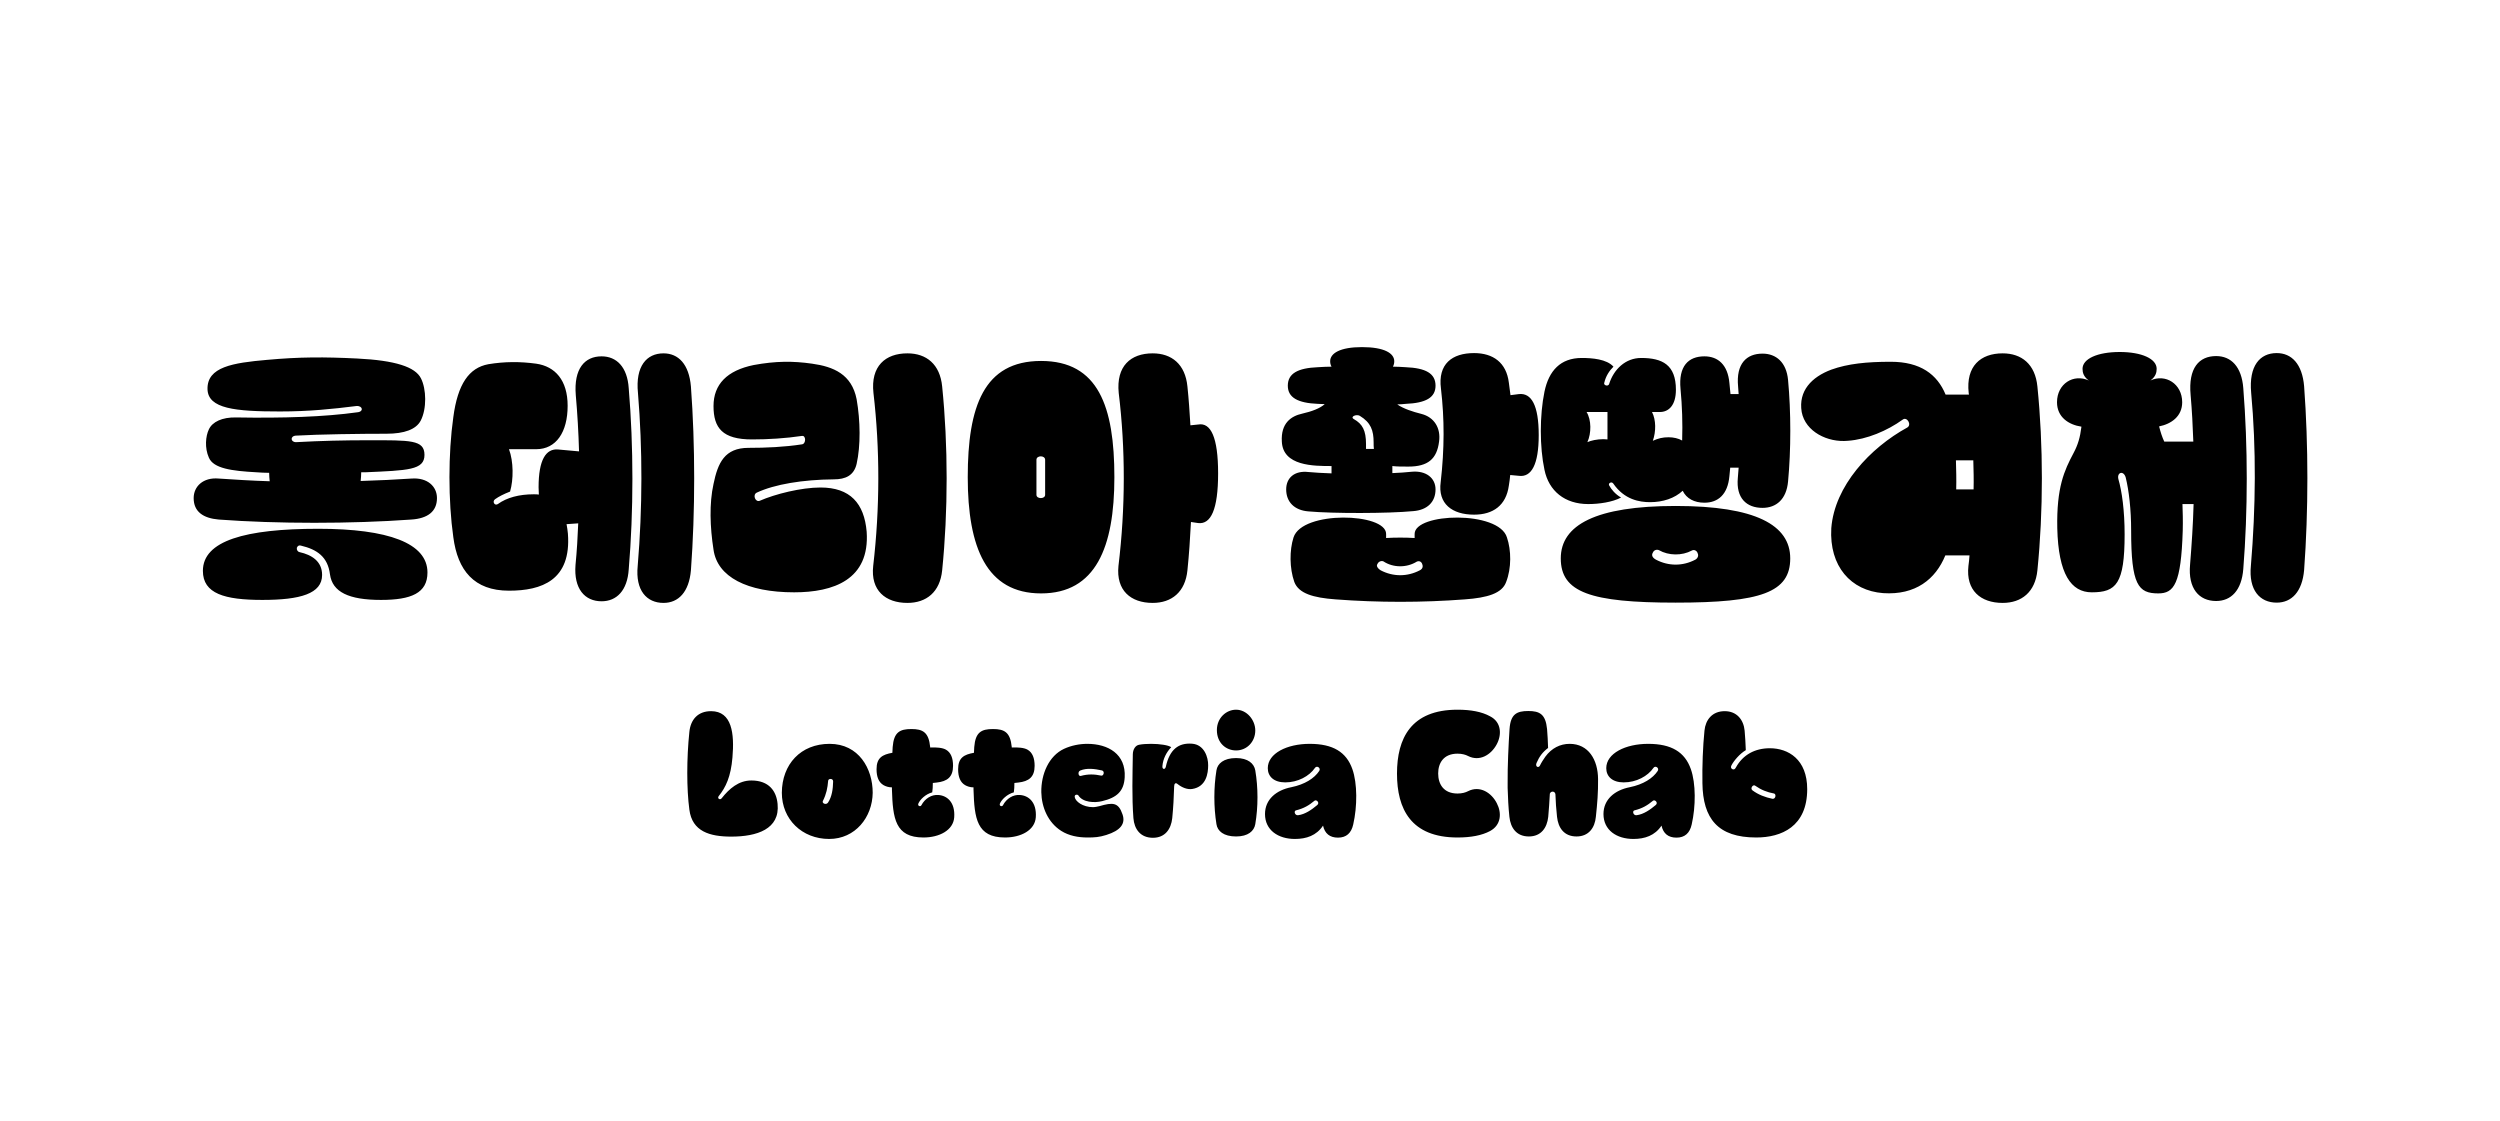 <svg width="580" height="260" viewBox="0 0 580 260" fill="none" xmlns="http://www.w3.org/2000/svg">
<rect width="580" height="260" fill="white"/>
<path d="M62.569 111.651C58.411 111.525 54.442 111.273 50.725 111.021C47.134 110.706 44.929 112.848 44.929 115.557C44.929 118.707 47.134 120.219 50.725 120.534C64.207 121.542 81.532 121.542 95.455 120.534C99.172 120.282 101.377 118.707 101.377 115.557C101.377 112.848 99.172 110.769 95.518 111.021C91.801 111.273 87.769 111.462 83.674 111.588C83.737 110.895 83.8 110.265 83.8 109.572C84.115 109.572 84.367 109.572 84.682 109.572C94.636 109.131 98.479 109.068 98.479 105.54C98.479 102.012 95.203 102.138 85.438 102.138C79.957 102.138 74.413 102.264 68.743 102.579C67.42 102.642 67.231 101.193 68.617 101.067C74.098 100.752 83.611 100.626 89.659 100.626C93.817 100.626 96.526 99.618 97.597 97.602C99.046 94.83 98.92 90.231 97.66 87.774C96.337 85.128 91.738 83.616 82.855 83.175C75.169 82.797 69.562 82.797 61.939 83.49C54.001 84.183 48.016 85.128 48.142 90.294C48.268 94.83 54.568 95.46 64.963 95.46C71.704 95.46 77.122 94.893 82.666 94.2C84.178 94.074 84.43 95.523 82.918 95.649C75.295 96.72 65.593 97.035 54.757 96.846C51.544 96.783 49.276 97.854 48.457 99.618C47.701 101.193 47.449 103.902 48.457 106.17C49.528 108.69 53.749 109.257 59.545 109.572C60.49 109.635 61.435 109.698 62.443 109.698C62.443 110.328 62.506 111.021 62.569 111.651ZM68.869 127.086C69.058 126.582 69.436 126.456 69.814 126.582C73.531 127.464 76.051 129.165 76.555 133.26C77.122 137.355 80.902 139.182 88.399 139.182C95.392 139.182 99.172 137.607 99.172 132.819C99.172 126.015 90.1 122.676 73.846 122.676C56.899 122.676 47.071 125.448 47.071 132.441C47.071 137.733 52.111 139.182 60.868 139.182C69.688 139.182 74.728 137.733 74.728 133.386C74.728 130.236 72.334 128.724 69.499 128.094C68.995 127.968 68.806 127.527 68.869 127.086ZM153.931 139.875C150.025 139.875 147.379 136.977 147.946 131.307C149.08 117.762 149.08 104.154 148.009 91.176C147.379 84.939 150.025 81.978 153.931 81.978C157.396 81.978 159.853 84.498 160.294 89.664C161.302 103.272 161.302 118.644 160.294 132.315C159.853 137.355 157.396 139.875 153.931 139.875ZM131.44 121.605C131.566 122.298 131.692 123.054 131.755 123.81C132.574 134.646 125.644 137.04 118.084 137.04C109.957 137.04 106.177 132.315 105.169 124.629C103.972 116.187 103.972 105.225 105.169 96.783C106.177 89.097 108.823 85.317 113.296 84.498C117.076 83.868 120.667 83.868 124.384 84.372C128.794 85.002 131.692 88.215 131.692 94.137C131.692 100.248 129.046 104.217 124.384 104.217H118.084C119.155 107.052 119.155 111.273 118.336 114.045C116.887 114.612 115.753 115.179 114.871 115.809C114.115 116.313 114.745 117.447 115.501 116.943C117.58 115.431 120.478 114.675 123.817 114.675C124.195 114.675 124.636 114.675 125.014 114.738C125.014 114.171 124.951 113.667 124.951 113.037C124.951 106.674 126.652 104.028 129.487 104.28L134.338 104.721C134.212 100.311 133.96 95.964 133.582 91.68C133.078 85.506 135.661 82.671 139.567 82.671C143.032 82.671 145.552 85.128 145.867 90.105C147.001 103.524 147.001 118.644 145.867 132.063C145.552 137.04 143.032 139.497 139.567 139.497C135.661 139.497 133.078 136.599 133.519 131.055C133.834 127.842 134.023 124.629 134.149 121.416L131.44 121.605ZM210.518 139.875C205.415 139.875 201.95 136.977 202.58 131.307C204.155 117.762 204.155 104.154 202.643 91.176C201.95 84.939 205.415 81.978 210.518 81.978C214.928 81.978 218.078 84.498 218.582 89.664C219.968 103.272 219.968 118.644 218.582 132.315C218.078 137.355 214.928 139.875 210.518 139.875ZM165.536 127.527C164.717 122.298 164.528 116.817 165.536 112.281C166.544 107.367 168.119 103.902 173.663 103.902C177.632 103.902 182.042 103.713 186.074 103.083C187.019 102.957 187.019 101.004 186.074 101.13C182.294 101.697 178.199 101.949 174.482 101.949C167.615 101.949 165.536 99.303 165.536 94.2C165.536 89.16 168.686 85.947 174.86 84.687C179.963 83.742 183.995 83.742 188.405 84.372C193.382 85.065 197.603 86.829 198.737 92.625C199.619 97.665 199.682 103.398 198.737 107.619C198.107 110.328 196.154 111.21 193.445 111.21C186.263 111.273 179.711 112.344 175.553 114.297C174.545 114.801 175.238 116.565 176.246 116.187C179.837 114.612 185.885 113.1 190.358 113.1C197.225 113.1 200.501 116.754 201.068 123.369C201.824 134.52 193.319 137.418 184.247 137.418C173.285 137.418 166.418 133.827 165.536 127.527ZM276.176 98.673C275.987 95.586 275.798 92.625 275.483 89.664C274.979 84.498 271.829 81.978 267.419 81.978C262.316 81.978 258.914 84.939 259.544 91.176C261.119 104.154 261.119 117.762 259.481 131.307C258.914 136.977 262.316 139.875 267.419 139.875C271.829 139.875 274.979 137.355 275.483 132.315C275.861 128.661 276.113 124.881 276.302 121.101L278.003 121.353C280.901 121.668 282.602 118.266 282.602 109.824C282.602 101.445 280.901 97.98 278.003 98.484L276.176 98.673ZM241.526 137.67C254.189 137.67 258.536 127.023 258.536 110.706C258.536 94.326 254.819 83.742 241.526 83.742C228.233 83.742 224.516 94.326 224.516 110.706C224.516 127.023 228.863 137.67 241.526 137.67ZM240.455 114.801V106.674C240.455 105.603 242.471 105.603 242.471 106.674V114.801C242.471 115.809 240.455 115.809 240.455 114.801ZM323.027 109.761C324.728 109.698 326.24 109.572 327.5 109.446C330.839 109.131 333.044 110.895 333.044 113.541C333.044 116.439 331.154 118.329 327.878 118.581C321.956 119.148 309.167 119.148 303.56 118.644C300.284 118.392 298.394 116.439 298.394 113.541C298.394 110.895 300.284 109.131 303.56 109.509C305.009 109.635 306.836 109.761 308.915 109.824V108.69C308.915 108.501 308.915 108.312 308.915 108.123C304.757 108.123 297.638 108.123 297.386 102.453C297.134 98.169 299.528 96.531 302.111 95.964C304.316 95.46 306.206 94.767 307.34 93.759C306.836 93.759 306.332 93.696 305.765 93.696C301.103 93.507 298.772 92.247 298.772 89.475C298.772 86.64 301.103 85.38 305.765 85.191C306.836 85.128 307.907 85.065 308.915 85.065C308.663 84.624 308.6 84.183 308.6 83.805C308.6 81.978 310.868 80.529 315.971 80.529C321.2 80.529 323.468 81.978 323.468 83.805C323.468 84.183 323.405 84.624 323.153 85.065C324.098 85.065 325.106 85.128 326.114 85.191C330.776 85.38 333.044 86.64 333.044 89.475C333.044 92.247 330.776 93.507 326.114 93.696C325.421 93.759 324.791 93.822 324.161 93.822C325.61 94.83 327.752 95.523 329.768 96.027C332.729 96.783 334.304 99.303 333.863 102.453C333.359 106.485 331.28 108.249 326.744 108.249C325.232 108.249 324.035 108.249 323.027 108.123C323.027 108.312 323.027 108.501 323.027 108.69V109.761ZM350.369 110.202C350.306 111.021 350.18 111.84 350.054 112.659C349.424 117.258 346.4 119.4 341.99 119.4C336.887 119.4 333.548 116.88 334.241 111.84C335.123 104.091 335.123 97.224 334.304 90.168C333.548 84.435 336.887 81.915 341.99 81.915C346.4 81.915 349.487 84.12 350.054 88.782C350.18 89.727 350.306 90.735 350.432 91.68L352.385 91.428C355.283 91.113 356.984 94.011 356.984 100.941C356.984 107.808 355.283 110.769 352.385 110.391L350.369 110.202ZM316.916 104.154H317.861C318.176 104.154 318.491 104.154 318.743 104.154C318.68 103.713 318.68 103.209 318.68 102.642C318.68 99.87 318.05 98.043 315.467 96.468C314.711 96.027 313.136 96.657 314.081 97.224C316.097 98.358 316.916 99.87 316.916 103.02C316.916 103.398 316.916 103.776 316.916 104.154ZM321.578 124.818C323.72 124.692 325.988 124.692 328.193 124.818V123.873C328.193 118.959 347.723 118.392 349.613 124.692C350.621 127.653 350.684 131.811 349.424 135.024C348.479 137.67 345.077 138.678 339.848 139.056C329.957 139.812 319.814 139.812 309.86 139.056C304.631 138.678 301.292 137.67 300.284 135.024C299.15 131.811 299.15 127.653 300.095 124.692C302.111 118.392 321.578 118.959 321.578 123.873V124.818ZM320.318 132.315C323.216 133.827 326.492 133.827 329.39 132.315C330.146 131.937 330.146 131.307 329.957 130.866C329.768 130.299 329.264 130.047 328.697 130.299C326.366 131.748 323.216 131.748 320.948 130.236C320.507 130.047 319.814 130.236 319.562 130.866C319.31 131.181 319.436 131.748 320.318 132.315ZM383.267 95.586C384.212 97.413 384.212 100.122 383.456 102.264C384.716 101.697 385.724 101.445 387.11 101.445C388.244 101.445 389.378 101.697 390.26 102.201C390.386 98.106 390.26 94.263 389.882 90.231C389.378 84.939 391.709 82.671 395.426 82.671C398.576 82.671 400.844 84.624 401.222 88.845C401.285 89.727 401.411 90.546 401.474 91.428H403.364C403.301 90.861 403.301 90.231 403.238 89.664C402.734 84.372 405.191 82.041 408.908 82.041C412.058 82.041 414.452 84.057 414.83 88.152C415.523 95.523 415.523 104.406 414.83 111.714C414.452 115.872 412.058 117.825 408.908 117.825C405.191 117.825 402.734 115.557 403.175 110.895C403.238 110.076 403.301 109.32 403.364 108.501H401.411C401.348 109.131 401.285 109.824 401.222 110.454C400.844 114.738 398.576 116.628 395.426 116.628C393.095 116.628 391.268 115.683 390.386 113.856C388.496 115.62 385.787 116.502 382.826 116.502C380.369 116.502 376.841 115.935 374.258 112.155C373.88 111.651 373.061 112.092 373.313 112.596C373.817 113.541 374.762 114.675 376.085 115.431C374.069 116.502 370.982 116.943 368.462 116.943C363.044 116.943 359.327 113.919 358.319 109.005C357.185 103.713 357.185 96.342 358.319 90.861C359.327 86.01 362.036 83.049 366.95 83.049C369.344 83.049 372.746 83.301 374.321 85.065C373.376 86.01 372.557 87.207 372.179 88.845C371.99 89.412 373.124 89.727 373.313 89.097C374.384 85.695 377.093 83.049 380.747 83.049C385.661 83.049 388.811 84.624 388.811 90.42C388.811 94.074 387.11 95.586 385.094 95.586H383.267ZM368.084 95.586C369.218 97.413 369.218 100.5 368.273 102.579C369.092 102.201 370.541 101.886 371.99 101.886C372.368 101.886 372.62 101.949 372.935 101.949V95.586H368.084ZM362.099 129.543C362.099 121.794 370.226 117.384 388.748 117.384C407.27 117.384 415.334 121.794 415.334 129.543C415.334 137.418 408.593 139.812 388.748 139.812C368.966 139.812 362.099 137.418 362.099 129.543ZM383.456 128.22C383.078 128.85 383.393 129.417 384.212 129.858C387.11 131.37 390.386 131.37 393.284 129.858C393.788 129.606 394.166 128.976 393.851 128.346C393.725 127.842 393.095 127.401 392.528 127.716C390.197 128.976 387.11 128.913 384.905 127.653C384.401 127.401 383.708 127.59 383.456 128.22ZM451.319 128.85C449.051 134.394 444.389 138.111 436.892 137.607C429.395 137.04 424.355 131.37 424.859 122.55C425.615 112.722 433.868 103.902 442.499 99.177C443.57 98.547 442.436 96.594 441.428 97.35C437.837 99.933 433.112 101.949 428.702 102.264C424.04 102.705 418.874 100.185 417.992 95.586C417.173 90.672 420.323 87.459 424.859 85.758C428.702 84.372 433.112 83.931 438.656 83.931C445.523 83.931 449.429 86.829 451.382 91.554H456.8C456.8 91.428 456.737 91.302 456.737 91.176C456.044 84.939 459.509 81.978 464.612 81.978C469.022 81.978 472.172 84.498 472.676 89.664C474.062 103.272 474.062 118.644 472.676 132.315C472.172 137.355 469.022 139.875 464.612 139.875C459.509 139.875 456.044 136.977 456.674 131.307C456.8 130.488 456.863 129.669 456.926 128.85H451.319ZM457.871 113.541C457.934 111.273 457.871 109.068 457.808 106.8H453.776C453.839 109.005 453.902 111.273 453.839 113.541H457.871ZM506.331 116.943C506.394 118.707 506.457 120.723 506.394 123.117C506.016 135.465 504.378 137.67 500.724 137.67C496.062 137.67 494.424 135.717 494.424 123.054C494.424 118.203 493.92 113.856 493.164 110.769C492.66 109.068 491.085 109.572 491.463 111.147C492.282 113.982 492.912 118.392 492.912 123.999C492.912 135.465 490.959 137.418 485.289 137.418C480.501 137.418 477.54 133.197 477.288 122.55C477.099 113.037 478.926 109.131 481.068 105.099C482.076 103.209 482.58 101.508 482.895 98.988C479.934 98.547 477.225 96.783 477.225 93.318C477.225 89.034 481.068 86.64 484.596 88.278C483.399 87.396 483.147 86.451 483.147 85.569C483.147 83.238 486.612 81.663 491.778 81.663C496.881 81.663 500.346 83.238 500.346 85.569C500.346 86.451 500.094 87.396 498.897 88.278C502.362 86.64 506.268 89.034 506.268 93.318C506.268 96.594 503.748 98.358 500.913 98.925C501.228 100.185 501.606 101.382 502.11 102.453H508.851C508.725 98.799 508.536 95.208 508.221 91.617C507.654 85.38 510.174 82.608 514.143 82.608C517.608 82.608 520.065 85.065 520.443 90.042C521.514 103.461 521.514 118.581 520.443 132C520.065 136.977 517.608 139.434 514.143 139.434C510.174 139.434 507.591 136.536 508.095 130.992C508.473 126.33 508.788 121.605 508.914 116.943H506.331ZM528.192 139.812C524.286 139.812 521.64 136.914 522.207 131.244C523.341 117.699 523.467 104.091 522.27 91.113C521.703 84.876 524.286 81.915 528.192 81.915C531.657 81.915 534.114 84.435 534.555 89.601C535.563 103.209 535.563 118.581 534.555 132.252C534.114 137.292 531.657 139.812 528.192 139.812Z" fill="black"/>
<path d="M159.932 187.838C159.286 183.044 159.286 175.938 159.932 169.818C160.204 166.996 161.87 164.99 164.964 164.99C169.826 164.99 170.404 170.192 169.928 175.734C169.554 180.188 168.398 182.636 166.732 184.71C166.358 185.22 167.004 185.696 167.412 185.22C169.18 182.976 171.356 181.072 174.314 181.072C178.428 181.072 180.128 183.554 180.4 186.512C180.978 192.36 175.606 194.094 169.656 194.094C164.658 194.094 160.578 192.904 159.932 187.838ZM181.386 183.928C181.386 190.048 186.044 194.638 192.368 194.638C198.42 194.638 202.398 189.606 202.466 183.928C202.466 178.318 199.236 172.572 192.47 172.572C185.772 172.572 181.42 177.298 181.386 183.928ZM190.906 185.832C191.722 184.2 191.994 182.806 192.13 181.14C192.164 180.562 193.32 180.528 193.286 181.31C193.252 183.01 193.014 184.846 192.096 186.206C191.62 186.852 190.634 186.342 190.906 185.832ZM206.929 182.67C206.929 182.84 206.929 183.01 206.929 183.18C207.133 189.878 207.677 194.298 214.239 194.298C217.911 194.298 221.175 192.632 221.379 189.606C221.617 186.104 219.713 184.574 217.707 184.438C216.143 184.302 214.579 185.254 213.763 186.818C213.559 187.226 212.845 187.022 213.049 186.444C213.423 185.526 214.715 184.234 216.279 183.826C216.381 183.214 216.415 182.466 216.415 181.65L217.333 181.548C219.747 181.276 221.107 180.29 221.107 177.672C221.107 175.87 220.597 174.578 219.475 173.932C218.659 173.456 217.231 173.354 215.803 173.422C215.803 173.388 215.803 173.354 215.803 173.32C215.463 169.852 214.069 169.138 211.451 169.138C208.765 169.138 207.371 169.852 207.099 173.32C207.065 173.762 207.065 174.204 207.031 174.646C204.753 175.054 203.359 175.768 203.359 178.454C203.359 180.256 203.869 181.514 204.991 182.16C205.467 182.432 206.147 182.67 206.929 182.67ZM225.855 182.67C225.855 182.84 225.855 183.01 225.855 183.18C226.059 189.878 226.603 194.298 233.165 194.298C236.837 194.298 240.101 192.632 240.305 189.606C240.543 186.104 238.639 184.574 236.633 184.438C235.069 184.302 233.505 185.254 232.689 186.818C232.485 187.226 231.771 187.022 231.975 186.444C232.349 185.526 233.641 184.234 235.205 183.826C235.307 183.214 235.341 182.466 235.341 181.65L236.259 181.548C238.673 181.276 240.033 180.29 240.033 177.672C240.033 175.87 239.523 174.578 238.401 173.932C237.585 173.456 236.157 173.354 234.729 173.422C234.729 173.388 234.729 173.354 234.729 173.32C234.389 169.852 232.995 169.138 230.377 169.138C227.691 169.138 226.297 169.852 226.025 173.32C225.991 173.762 225.991 174.204 225.957 174.646C223.679 175.054 222.285 175.768 222.285 178.454C222.285 180.256 222.795 181.514 223.917 182.16C224.393 182.432 225.073 182.67 225.855 182.67ZM246.208 192.768C247.976 193.89 250.118 194.298 252.294 194.298C253.96 194.298 255.014 194.23 256.646 193.72C260.012 192.666 261.168 191.068 260.42 188.926C259.468 186.104 258.142 186.138 255.082 187.022C254.674 187.124 254.028 187.26 253.586 187.26C251.172 187.26 249.472 185.9 249.336 184.914C249.234 184.268 250.016 184.268 250.186 184.54C251.206 186.172 253.926 186.308 255.694 185.866C259.128 185.05 260.76 183.554 260.93 180.324C261.236 174.952 257.088 172.572 252.26 172.572C250.458 172.572 248.554 172.946 246.854 173.728C243.352 175.36 241.516 179.576 241.584 183.792C241.652 187.294 243.148 190.83 246.208 192.768ZM250.73 180.018C250.186 180.154 249.948 179.032 250.628 178.76C252.158 178.114 253.994 178.386 255.592 178.726C256.374 178.862 256.068 180.018 255.524 179.95C253.892 179.61 252.464 179.542 250.73 180.018ZM271.723 173.354C270.601 174.51 269.819 176.074 269.683 177.706C269.581 178.522 270.295 178.624 270.465 177.91C271.349 173.864 273.423 172.3 276.551 172.538C279.373 172.742 280.325 175.666 280.291 177.57C280.291 179.372 279.883 182.534 276.585 183.044C275.497 183.214 274.239 182.738 273.185 181.888C272.675 181.446 272.403 181.888 272.403 182.466C272.335 184.914 272.199 187.396 271.961 189.81C271.689 192.36 270.295 194.366 267.473 194.366C264.583 194.366 263.155 192.36 262.951 189.81C262.577 184.846 262.747 179.916 262.815 174.952C262.849 173.83 263.427 172.912 264.311 172.776C265.025 172.64 266.011 172.572 267.065 172.572C269.037 172.572 271.111 172.878 271.723 173.354ZM286.771 174.102C284.459 174.102 282.317 172.402 282.317 169.376C282.317 166.554 284.493 164.65 286.771 164.65C289.253 164.65 291.225 167.03 291.225 169.478C291.225 171.994 289.355 174.102 286.771 174.102ZM282.215 191.204C281.569 187.192 281.569 182.738 282.215 178.726C282.453 177.162 283.881 175.87 286.771 175.87C289.559 175.87 290.953 177.162 291.225 178.726C291.905 182.738 291.905 187.192 291.225 191.204C290.953 192.802 289.559 194.06 286.771 194.06C283.881 194.06 282.453 192.802 282.215 191.204ZM306.944 191.544C307.352 193.38 308.508 194.332 310.412 194.332C312.35 194.332 313.506 193.278 313.948 191.272C314.9 187.124 314.934 181.752 313.744 178.42C312.35 174.476 309.256 172.572 303.85 172.572C298.58 172.572 294.126 174.782 294.126 178.216C294.126 180.12 295.52 181.514 298.172 181.514C301.096 181.514 303.748 180.086 305.074 178.148C305.516 177.502 306.502 178.182 306.06 178.862C304.938 180.562 302.728 181.99 299.566 182.636C296.098 183.316 293.48 185.458 293.48 188.858C293.48 192.598 296.54 194.638 300.416 194.638C303.068 194.638 305.414 193.856 306.944 191.544ZM301.164 189.13C300.382 189.232 300.11 188.144 300.654 188.008C302.456 187.566 303.68 186.852 304.972 185.764C305.414 185.424 306.264 186.24 305.584 186.784C304.326 187.838 302.796 188.926 301.164 189.13ZM338.144 194.298C341.238 194.298 343.788 193.822 345.692 192.802C348.276 191.408 348.446 188.62 347.256 186.342C346.032 183.928 343.346 182.16 340.592 183.554C340.014 183.86 339.198 184.098 338.144 184.098C334.914 184.098 333.656 181.922 333.656 179.44C333.656 177.026 334.914 174.85 338.144 174.85C339.198 174.85 340.014 175.088 340.592 175.394C343.278 176.754 345.896 175.122 347.188 172.776C348.446 170.532 348.378 167.54 345.692 166.18C343.788 165.126 341.238 164.65 338.144 164.65C327.332 164.65 324.102 171.314 324.102 179.474C324.102 187.668 327.332 194.298 338.144 194.298ZM359.564 184.132C359.666 183.826 359.938 183.656 360.21 183.656C360.482 183.656 360.788 183.826 360.856 184.234C360.924 186.002 361.026 187.736 361.23 189.504C361.502 192.054 362.862 194.06 365.752 194.06C368.574 194.06 370.002 192.054 370.24 189.504C370.58 186.342 370.784 183.86 370.75 180.732C370.716 176.278 368.54 172.572 364.154 172.572C361.978 172.572 359.972 173.558 358.51 175.564C358.034 176.244 357.592 176.924 357.252 177.638C356.912 178.25 356.13 177.876 356.47 177.026C357.116 175.53 357.864 174.51 359.156 173.524C359.122 172.368 359.02 170.124 358.918 169.138C358.578 165.67 357.184 164.956 354.566 164.956C351.88 164.956 350.452 165.67 350.214 169.138C349.976 172.776 349.738 177.74 349.772 181.616V182.806C349.84 185.05 349.942 187.26 350.18 189.504C350.452 192.054 351.812 194.06 354.702 194.06C357.524 194.06 358.918 192.054 359.19 189.504C359.36 187.736 359.462 185.934 359.564 184.132ZM385.47 191.544C385.878 193.38 387.034 194.332 388.938 194.332C390.876 194.332 392.032 193.278 392.474 191.272C393.426 187.124 393.46 181.752 392.27 178.42C390.876 174.476 387.782 172.572 382.376 172.572C377.106 172.572 372.652 174.782 372.652 178.216C372.652 180.12 374.046 181.514 376.698 181.514C379.622 181.514 382.274 180.086 383.6 178.148C384.042 177.502 385.028 178.182 384.586 178.862C383.464 180.562 381.254 181.99 378.092 182.636C374.624 183.316 372.006 185.458 372.006 188.858C372.006 192.598 375.066 194.638 378.942 194.638C381.594 194.638 383.94 193.856 385.47 191.544ZM379.69 189.13C378.908 189.232 378.636 188.144 379.18 188.008C380.982 187.566 382.206 186.852 383.498 185.764C383.94 185.424 384.79 186.24 384.11 186.784C382.852 187.838 381.322 188.926 379.69 189.13ZM402 178.488C401.626 178.352 401.456 178.012 401.694 177.57C402.238 176.516 403.598 174.884 405.026 174.034C404.992 172.912 404.856 170.464 404.754 169.512C404.516 166.996 402.952 164.99 400.13 164.99C397.24 164.99 395.676 166.996 395.438 169.512C395.064 173.15 394.894 177.808 394.962 181.684C395.064 189.946 398.566 194.298 407.44 194.298C413.288 194.298 419.272 191.782 419.272 183.078C419.272 176.176 414.886 173.592 410.602 173.592C407.168 173.592 404.346 175.088 402.714 178.08C402.51 178.42 402.374 178.556 402 178.488ZM406.556 183.35C405.978 182.908 406.692 181.922 407.168 182.262C408.63 183.282 409.956 183.792 411.588 184.098C412.132 184.234 411.962 185.424 411.214 185.322C409.548 184.982 407.916 184.37 406.556 183.35Z" fill="black"/>
</svg>
